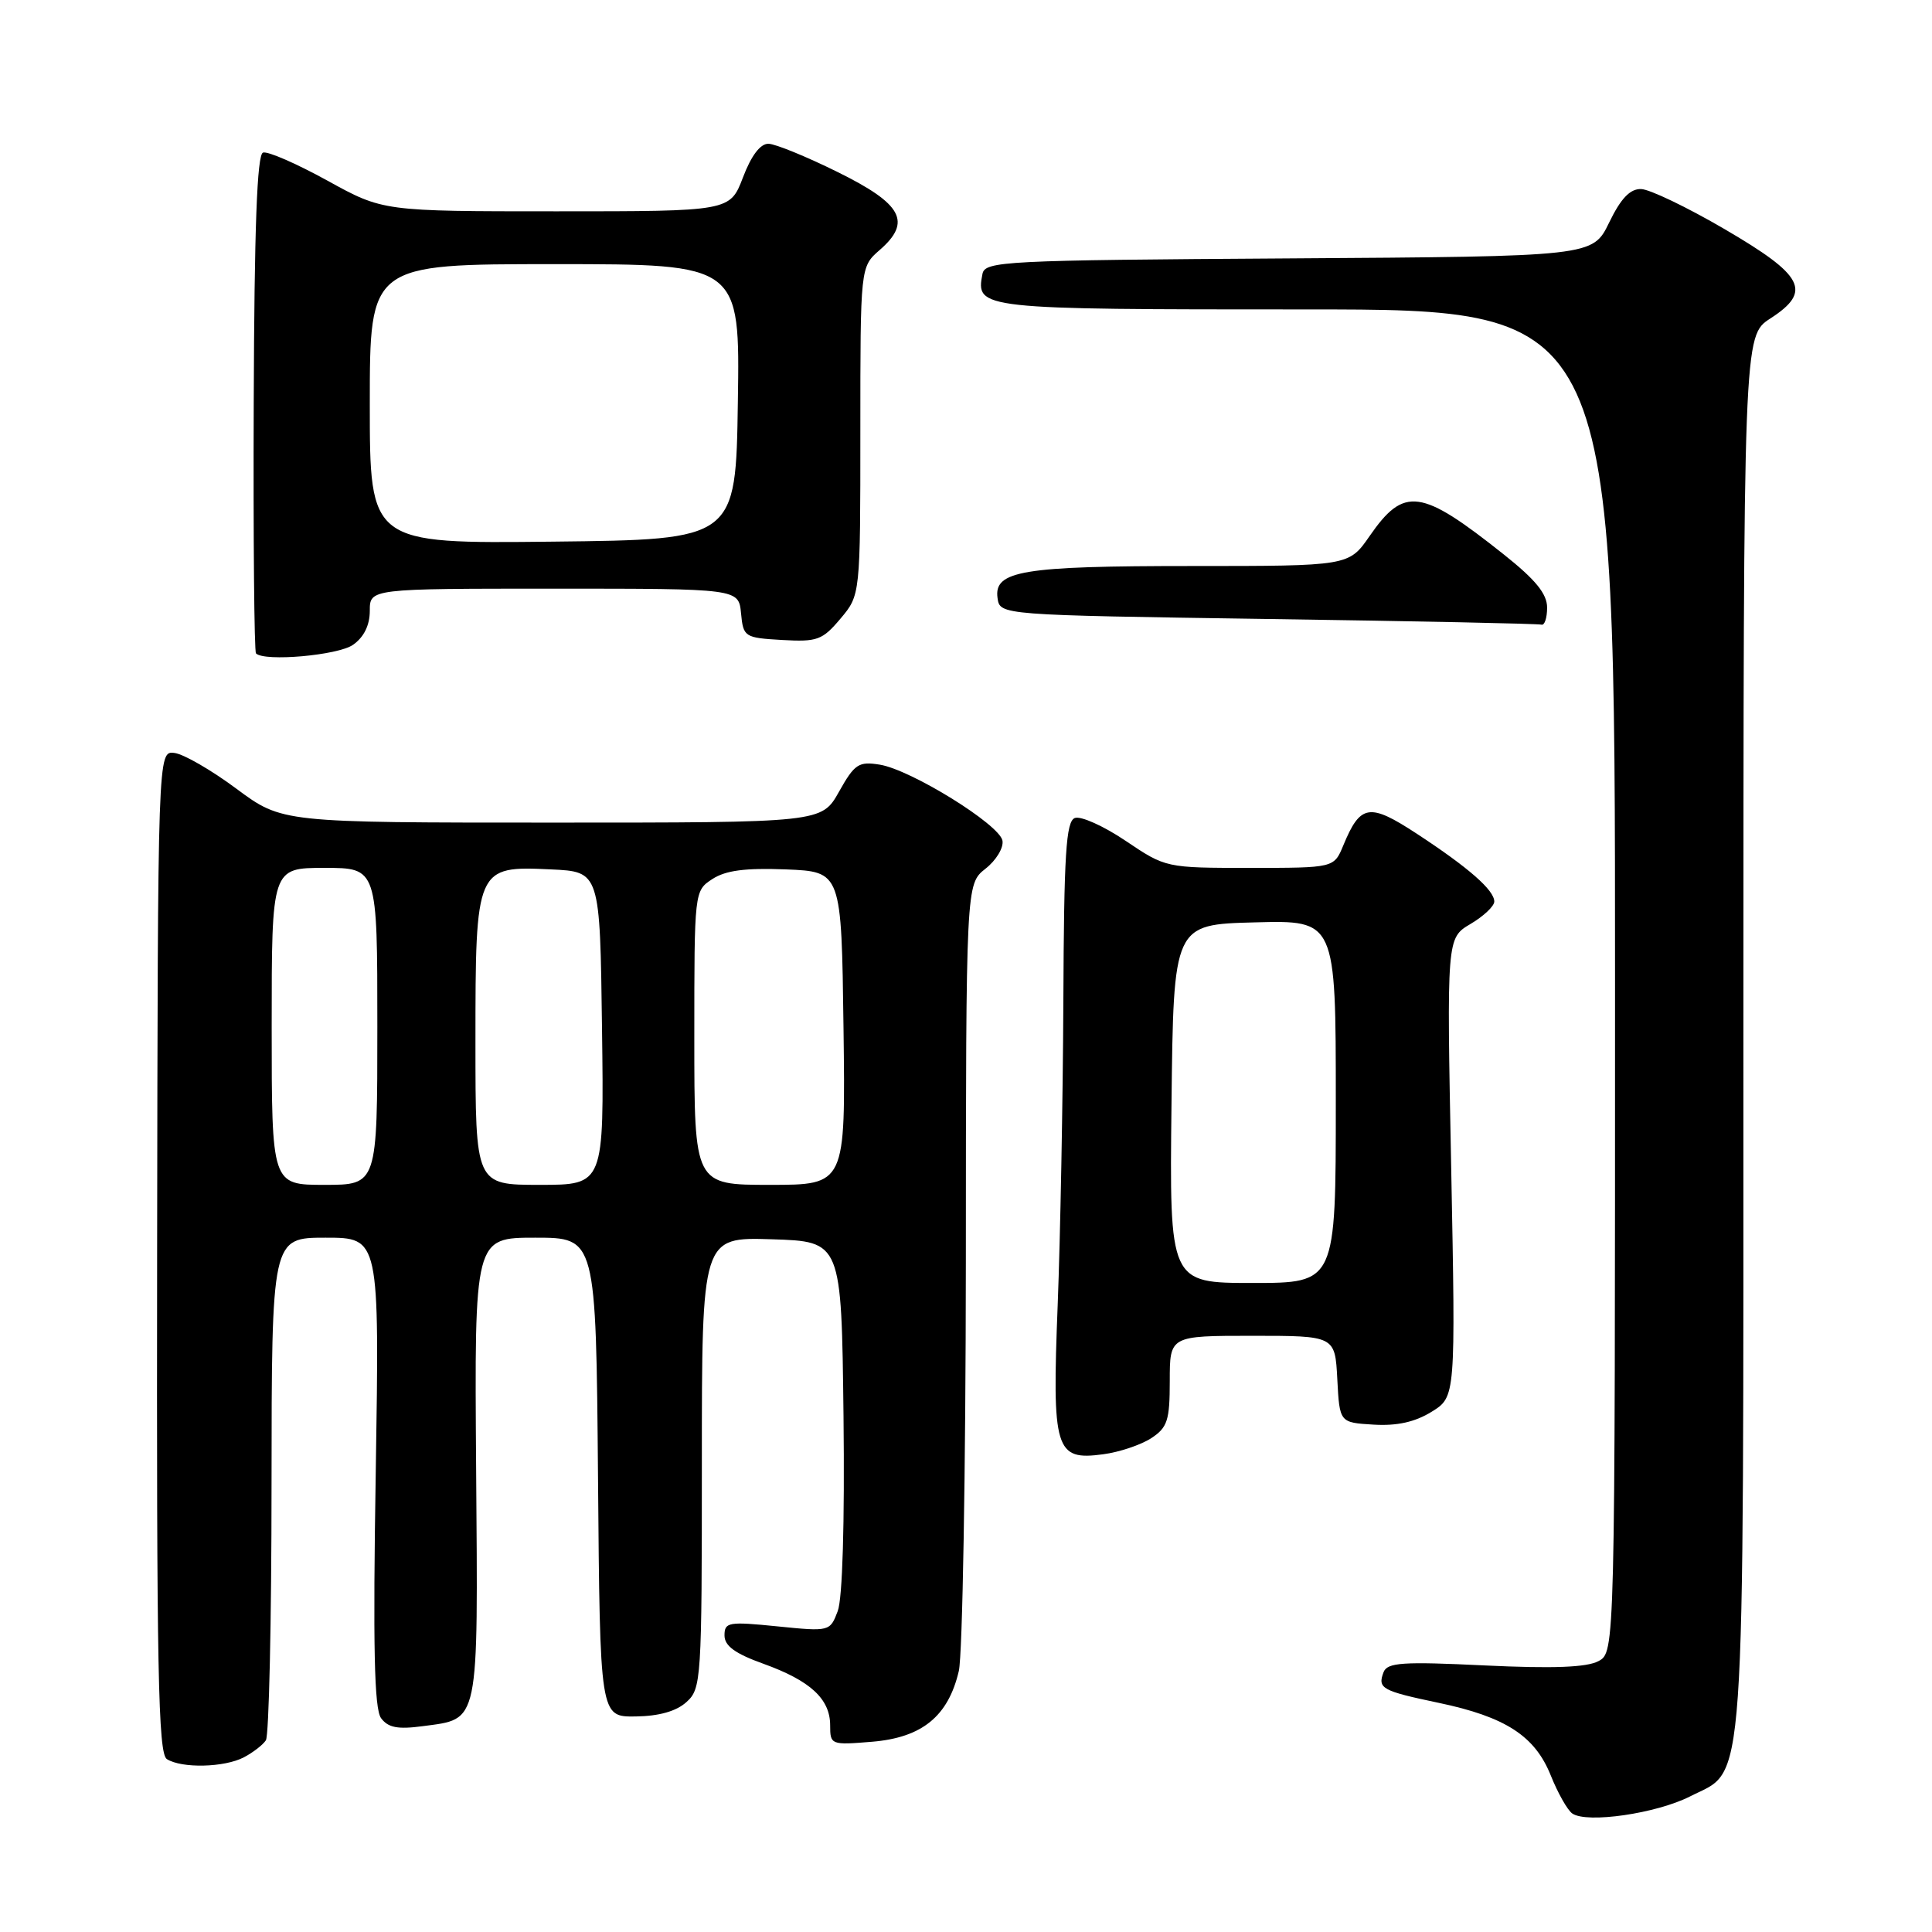 <?xml version="1.0" encoding="UTF-8" standalone="no"?>
<!DOCTYPE svg PUBLIC "-//W3C//DTD SVG 1.1//EN" "http://www.w3.org/Graphics/SVG/1.1/DTD/svg11.dtd" >
<svg xmlns="http://www.w3.org/2000/svg" xmlns:xlink="http://www.w3.org/1999/xlink" version="1.1" viewBox="0 0 256 256">
 <g >
 <path fill="currentColor"
d=" M 223.95 238.03 C 231.41 234.22 231.00 240.06 231.01 136.78 C 231.02 44.50 231.02 44.50 234.58 42.20 C 240.14 38.60 239.07 36.52 228.50 30.35 C 223.55 27.46 218.58 25.07 217.45 25.05 C 215.99 25.01 214.77 26.29 213.22 29.49 C 211.04 33.98 211.04 33.98 170.78 34.24 C 132.95 34.48 130.51 34.61 130.18 36.30 C 129.28 40.96 129.65 41.00 173.12 41.00 C 214.00 41.00 214.00 41.00 214.00 129.96 C 214.00 218.93 214.00 218.93 211.80 220.11 C 210.25 220.94 205.77 221.11 196.75 220.68 C 185.83 220.15 183.83 220.29 183.33 221.57 C 182.51 223.73 183.09 224.05 190.61 225.63 C 199.49 227.49 203.39 230.02 205.49 235.27 C 206.42 237.59 207.70 239.86 208.34 240.30 C 210.28 241.64 219.49 240.30 223.95 238.03 Z  M 32.32 232.85 C 33.52 232.22 34.83 231.21 35.23 230.60 C 35.64 230.00 35.98 214.76 35.98 196.75 C 36.00 164.00 36.00 164.00 43.14 164.00 C 50.28 164.00 50.28 164.00 49.79 195.01 C 49.41 218.27 49.59 226.42 50.49 227.66 C 51.42 228.92 52.69 229.17 55.99 228.73 C 63.59 227.71 63.34 228.89 63.09 194.56 C 62.86 164.00 62.86 164.00 70.92 164.00 C 78.97 164.00 78.97 164.00 79.24 195.75 C 79.50 227.50 79.50 227.50 84.21 227.44 C 87.32 227.40 89.62 226.75 90.96 225.53 C 92.93 223.76 93.00 222.61 93.00 193.81 C 93.00 163.92 93.00 163.92 102.25 164.21 C 111.50 164.50 111.50 164.50 111.77 187.64 C 111.93 201.79 111.64 211.83 111.00 213.49 C 109.98 216.18 109.93 216.20 102.99 215.50 C 96.54 214.85 96.00 214.94 96.00 216.70 C 96.00 218.09 97.40 219.11 101.16 220.46 C 107.38 222.70 110.00 225.12 110.00 228.62 C 110.00 231.20 110.11 231.24 115.56 230.79 C 122.19 230.24 125.65 227.41 127.05 221.41 C 127.54 219.26 127.96 194.92 127.98 167.32 C 128.00 117.15 128.00 117.15 130.58 115.11 C 132.00 114.00 133.01 112.32 132.83 111.38 C 132.41 109.23 120.71 101.99 116.57 101.32 C 113.78 100.87 113.24 101.22 111.17 104.91 C 108.87 109.00 108.87 109.00 73.12 109.00 C 37.38 109.00 37.38 109.00 31.34 104.52 C 28.02 102.05 24.32 99.91 23.11 99.77 C 20.91 99.50 20.91 99.50 20.82 165.86 C 20.74 221.38 20.96 232.36 22.11 233.09 C 24.08 234.34 29.74 234.21 32.32 232.85 Z  M 152.54 190.57 C 154.70 189.15 155.00 188.22 155.00 182.98 C 155.00 177.00 155.00 177.00 165.95 177.00 C 176.90 177.00 176.90 177.00 177.20 182.75 C 177.50 188.50 177.50 188.50 182.00 188.77 C 185.11 188.96 187.49 188.43 189.69 187.07 C 192.88 185.10 192.88 185.10 192.29 154.70 C 191.69 124.30 191.69 124.30 194.85 122.43 C 196.58 121.41 198.00 120.07 198.00 119.46 C 198.00 117.95 194.61 114.98 187.76 110.49 C 181.44 106.35 180.26 106.54 177.99 112.03 C 176.76 115.00 176.76 115.00 165.62 115.00 C 154.49 115.00 154.46 114.99 149.16 111.42 C 146.24 109.45 143.21 108.09 142.42 108.39 C 141.25 108.84 140.98 113.14 140.90 132.72 C 140.84 145.80 140.50 163.87 140.15 172.89 C 139.39 192.18 139.80 193.56 146.17 192.70 C 148.32 192.42 151.18 191.45 152.54 190.57 Z  M 46.78 85.44 C 48.22 84.43 49.00 82.85 49.00 80.94 C 49.00 78.00 49.00 78.00 73.44 78.00 C 97.87 78.00 97.87 78.00 98.19 81.25 C 98.49 84.41 98.65 84.51 103.62 84.80 C 108.30 85.07 108.97 84.82 111.37 81.97 C 114.00 78.85 114.00 78.85 114.00 57.10 C 114.00 35.36 114.00 35.36 116.56 33.13 C 120.85 29.40 119.57 27.03 111.00 22.80 C 106.88 20.76 102.75 19.07 101.83 19.05 C 100.76 19.02 99.55 20.60 98.45 23.50 C 96.73 28.00 96.73 28.00 73.74 28.00 C 50.75 28.00 50.75 28.00 43.36 23.92 C 39.29 21.68 35.47 20.01 34.85 20.22 C 34.06 20.48 33.70 30.17 33.62 53.38 C 33.55 71.41 33.69 86.35 33.92 86.58 C 35.04 87.70 44.79 86.84 46.78 85.44 Z  M 205.00 80.51 C 205.00 78.69 203.48 76.82 199.25 73.46 C 188.27 64.73 186.06 64.42 181.48 71.03 C 178.73 75.00 178.73 75.00 157.93 75.00 C 135.45 75.00 131.67 75.62 132.18 79.25 C 132.50 81.50 132.50 81.50 168.00 82.02 C 187.53 82.30 203.84 82.64 204.25 82.77 C 204.66 82.90 205.00 81.88 205.00 80.51 Z  M 36.00 136.00 C 36.00 115.00 36.00 115.00 43.00 115.00 C 50.00 115.00 50.00 115.00 50.00 136.00 C 50.00 157.00 50.00 157.00 43.00 157.00 C 36.00 157.00 36.00 157.00 36.00 136.00 Z  M 63.00 138.11 C 63.00 114.89 63.07 114.73 73.00 115.20 C 79.50 115.50 79.50 115.50 79.77 136.25 C 80.04 157.00 80.04 157.00 71.52 157.00 C 63.00 157.00 63.00 157.00 63.00 138.11 Z  M 92.00 137.52 C 92.00 118.08 92.00 118.04 94.39 116.48 C 96.15 115.33 98.75 114.99 104.14 115.20 C 111.50 115.50 111.50 115.50 111.77 136.25 C 112.04 157.00 112.04 157.00 102.02 157.00 C 92.00 157.00 92.00 157.00 92.00 137.52 Z  M 155.23 146.25 C 155.50 122.50 155.50 122.50 166.25 122.22 C 177.00 121.93 177.00 121.93 177.00 145.97 C 177.00 170.00 177.00 170.00 165.98 170.00 C 154.96 170.00 154.96 170.00 155.23 146.25 Z  M 49.00 53.52 C 49.00 35.00 49.00 35.00 73.52 35.00 C 98.05 35.00 98.05 35.00 97.77 53.25 C 97.50 71.50 97.50 71.50 73.25 71.77 C 49.00 72.04 49.00 72.04 49.00 53.52 Z "/>
</g>
</svg>